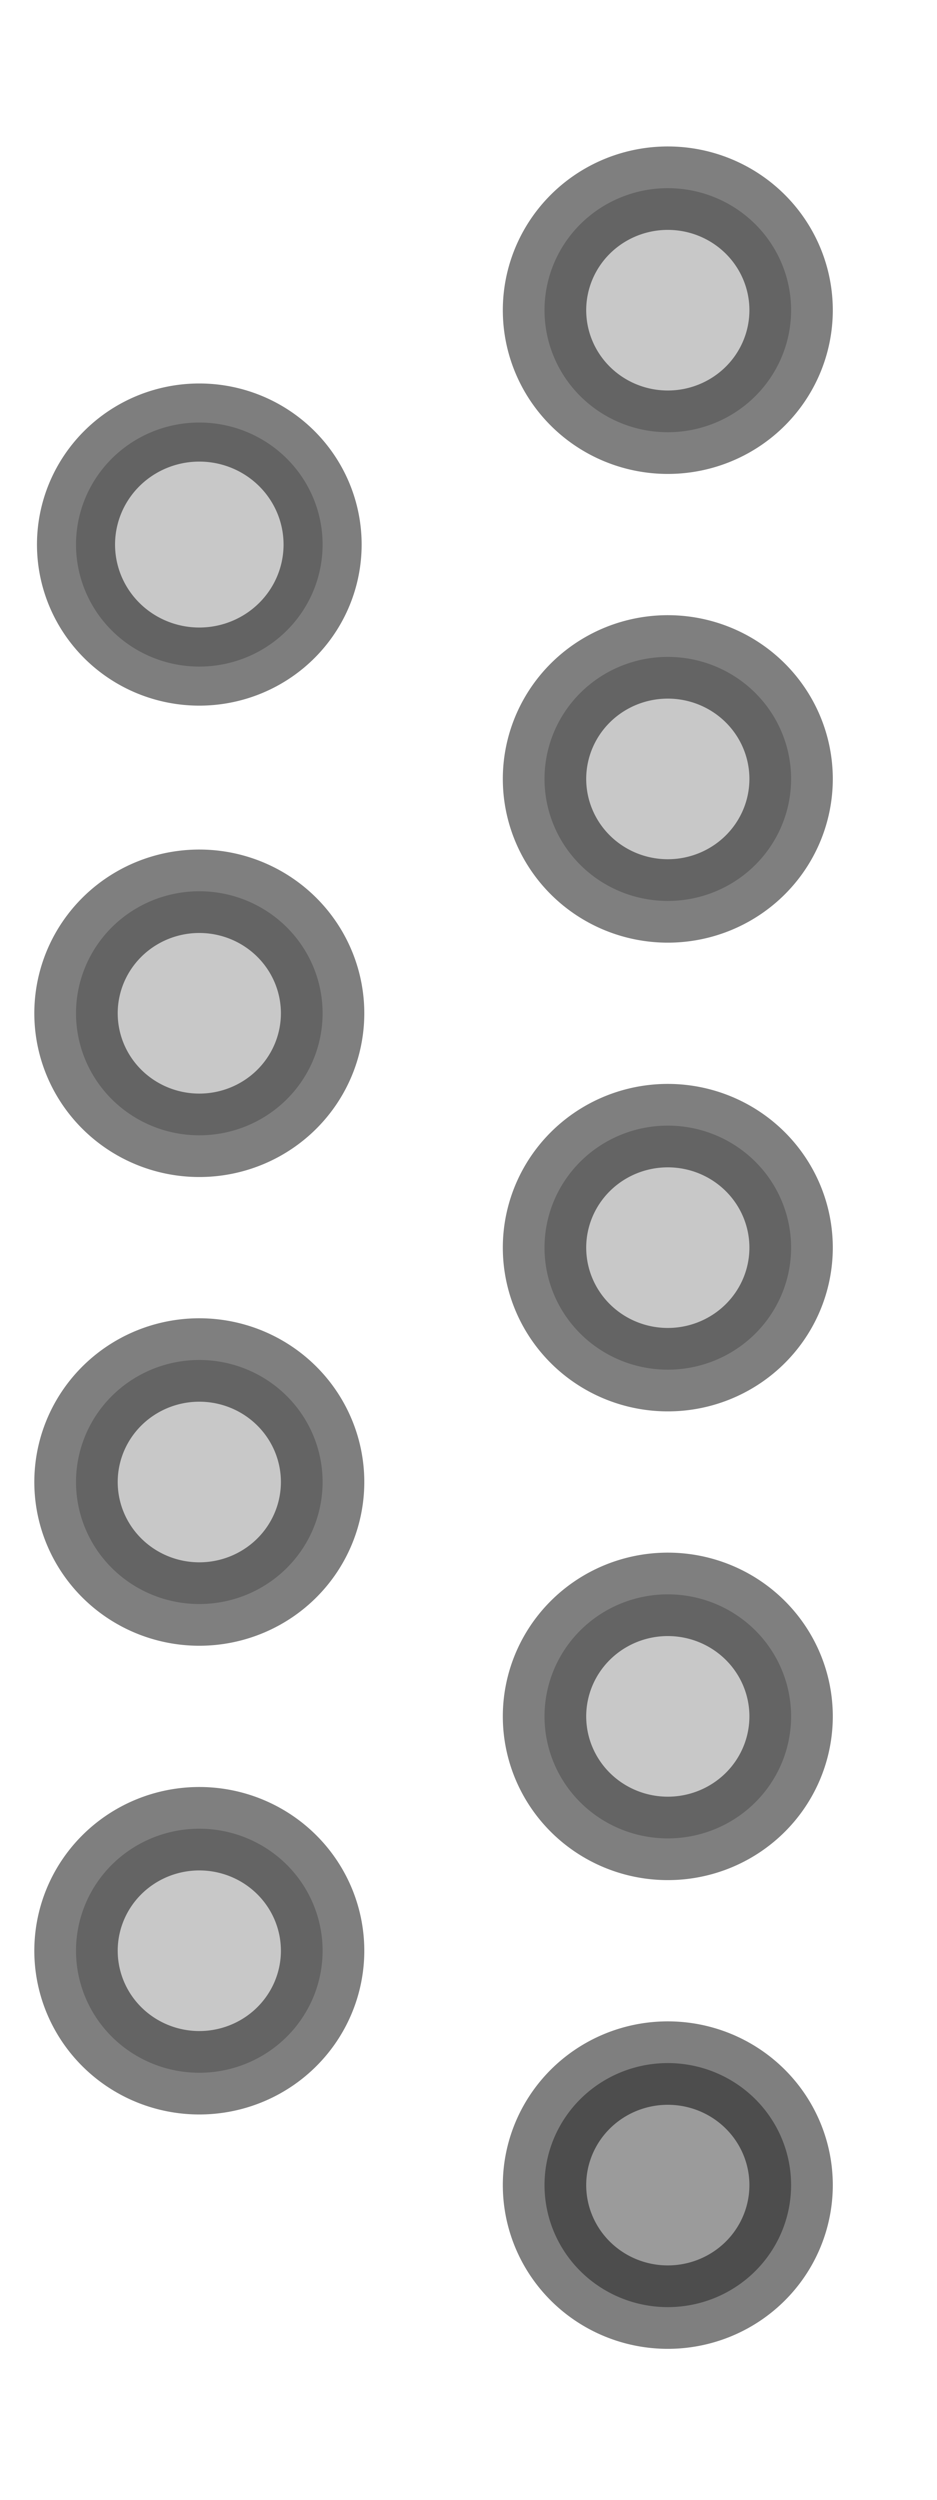 <?xml version="1.0" encoding="UTF-8" standalone="no"?>
<!-- Created with Inkscape (http://www.inkscape.org/) -->

<svg
   xmlns:dc="http://purl.org/dc/elements/1.1/"
   xmlns:cc="http://creativecommons.org/ns#"
   xmlns:rdf="http://www.w3.org/1999/02/22-rdf-syntax-ns#"
   xmlns:svg="http://www.w3.org/2000/svg"
   xmlns="http://www.w3.org/2000/svg"
   xmlns:sodipodi="http://sodipodi.sourceforge.net/DTD/sodipodi-0.dtd"
   xmlns:inkscape="http://www.inkscape.org/namespaces/inkscape"
   id="svg2985"
   viewBox="0 0 12 32"
   height="100%"
   width="100%"
   version="1.1"
   inkscape:version="0.48.3.1 r9886"
   sodipodi:docname="grabber_hi.svg">
  <defs
     id="defs3000" />
  <sodipodi:namedview
     pagecolor="#ffffff"
     bordercolor="#666666"
     borderopacity="1"
     objecttolerance="10"
     gridtolerance="10"
     guidetolerance="10"
     inkscape:pageopacity="0"
     inkscape:pageshadow="2"
     inkscape:window-width="1188"
     inkscape:window-height="656"
     id="namedview2998"
     showgrid="false"
     inkscape:zoom="10.429825"
     inkscape:cx="-10.059713"
     inkscape:cy="16"
     inkscape:window-x="0"
     inkscape:window-y="0"
     inkscape:window-maximized="0"
     inkscape:current-layer="svg2985" />
  <path
     inkscape:connector-curvature="0"
     style="opacity:0;fill:#808080;stroke-width:0.56"
     d="m -11.883,4.873 a 5.708,5.059 0 0 1 0.946,7.22 l -4.418,-3.204 z"
     id="path2993" />
  <path
     inkscape:connector-curvature="0"
     style="fill:#c8c8c8;stroke:#000000;stroke-width:1.068;stroke-miterlimit:4;stroke-opacity:0.502;stroke-dasharray:none;fill-opacity:1"
     stroke-miterlimit="4"
     d="m 10.131,4.01 a 1.579,1.562 0 0 1 -3.157,0 1.579,1.562 0 1 1 3.157,0 z"
     id="path3763-3" />
  <path
     inkscape:connector-curvature="0"
     style="fill:#c8c8c8;stroke:#000000;stroke-width:1.068;stroke-miterlimit:4;stroke-opacity:0.502;stroke-dasharray:none;fill-opacity:1"
     stroke-miterlimit="4"
     d="m 10.131,16.01 a 1.579,1.562 0 0 1 -3.157,0 1.579,1.562 0 1 1 3.157,0 z"
     id="path3763-3-5" />
  <path
     inkscape:connector-curvature="0"
     style="fill:#c8c8c8;stroke:#000000;stroke-width:1.068;stroke-miterlimit:4;stroke-opacity:0.502;stroke-dasharray:none;fill-opacity:1"
     stroke-miterlimit="4"
     d="m 10.131,22.01 a 1.579,1.562 0 0 1 -3.157,0 1.579,1.562 0 1 1 3.157,0 z"
     id="path3763-3-4" />
  <path
     inkscape:connector-curvature="0"
     style="fill:#808080;stroke:#000000;stroke-width:1.068;stroke-miterlimit:4;stroke-opacity:0.502;stroke-dasharray:none;fill-opacity:0.784"
     stroke-miterlimit="4"
     d="m 10.131,28.01 a 1.579,1.562 0 0 1 -3.157,0 1.579,1.562 0 1 1 3.157,0 z"
     id="path3763-3-9" />
  <path
     inkscape:connector-curvature="0"
     style="fill:#c8c8c8;stroke:#000000;stroke-width:1.068;stroke-miterlimit:4;stroke-opacity:0.5;stroke-dasharray:none;fill-opacity:1"
     stroke-miterlimit="4"
     d="m 4.131,13.01 a 1.579,1.562 0 0 1 -3.157,0 1.579,1.562 0 1 1 3.157,0 z"
     id="path3763-3-1" />
  <path
     inkscape:connector-curvature="0"
     style="fill:#c8c8c8;stroke:#000000;stroke-width:1.068;stroke-miterlimit:4;stroke-opacity:0.502;stroke-dasharray:none;fill-opacity:1"
     stroke-miterlimit="4"
     d="m 10.131,10.01 a 1.579,1.562 0 0 1 -3.157,0 1.579,1.562 0 1 1 3.157,0 z"
     id="path3763-3-8" />
  <path
     inkscape:connector-curvature="0"
     style="fill:#c8c8c8;stroke:#000000;stroke-width:1;stroke-miterlimit:4;stroke-opacity:0.505;stroke-dasharray:none;fill-opacity:1"
     stroke-miterlimit="4"
     d="m 4.131,7.01 a 1.579,1.562 0 0 1 -3.157,0 1.579,1.562 0 1 1 3.157,0 z"
     id="path3763-3-41" />
  <path
     inkscape:connector-curvature="0"
     style="fill:#c8c8c8;stroke:#000000;stroke-width:1.068;stroke-miterlimit:4;stroke-opacity:0.502;stroke-dasharray:none;fill-opacity:1"
     stroke-miterlimit="4"
     d="m 4.131,19.01 a 1.579,1.562 0 0 1 -3.157,0 1.579,1.562 0 1 1 3.157,0 z"
     id="path3763-3-96" />
  <path
     inkscape:connector-curvature="0"
     style="fill:#c8c8c8;stroke:#000000;stroke-width:1.068;stroke-miterlimit:4;stroke-opacity:0.502;stroke-dasharray:none;fill-opacity:1"
     stroke-miterlimit="4"
     d="m 4.131,25.01 a 1.579,1.562 0 0 1 -3.157,0 1.579,1.562 0 1 1 3.157,0 z"
     id="path3763-3-3" />
</svg>
